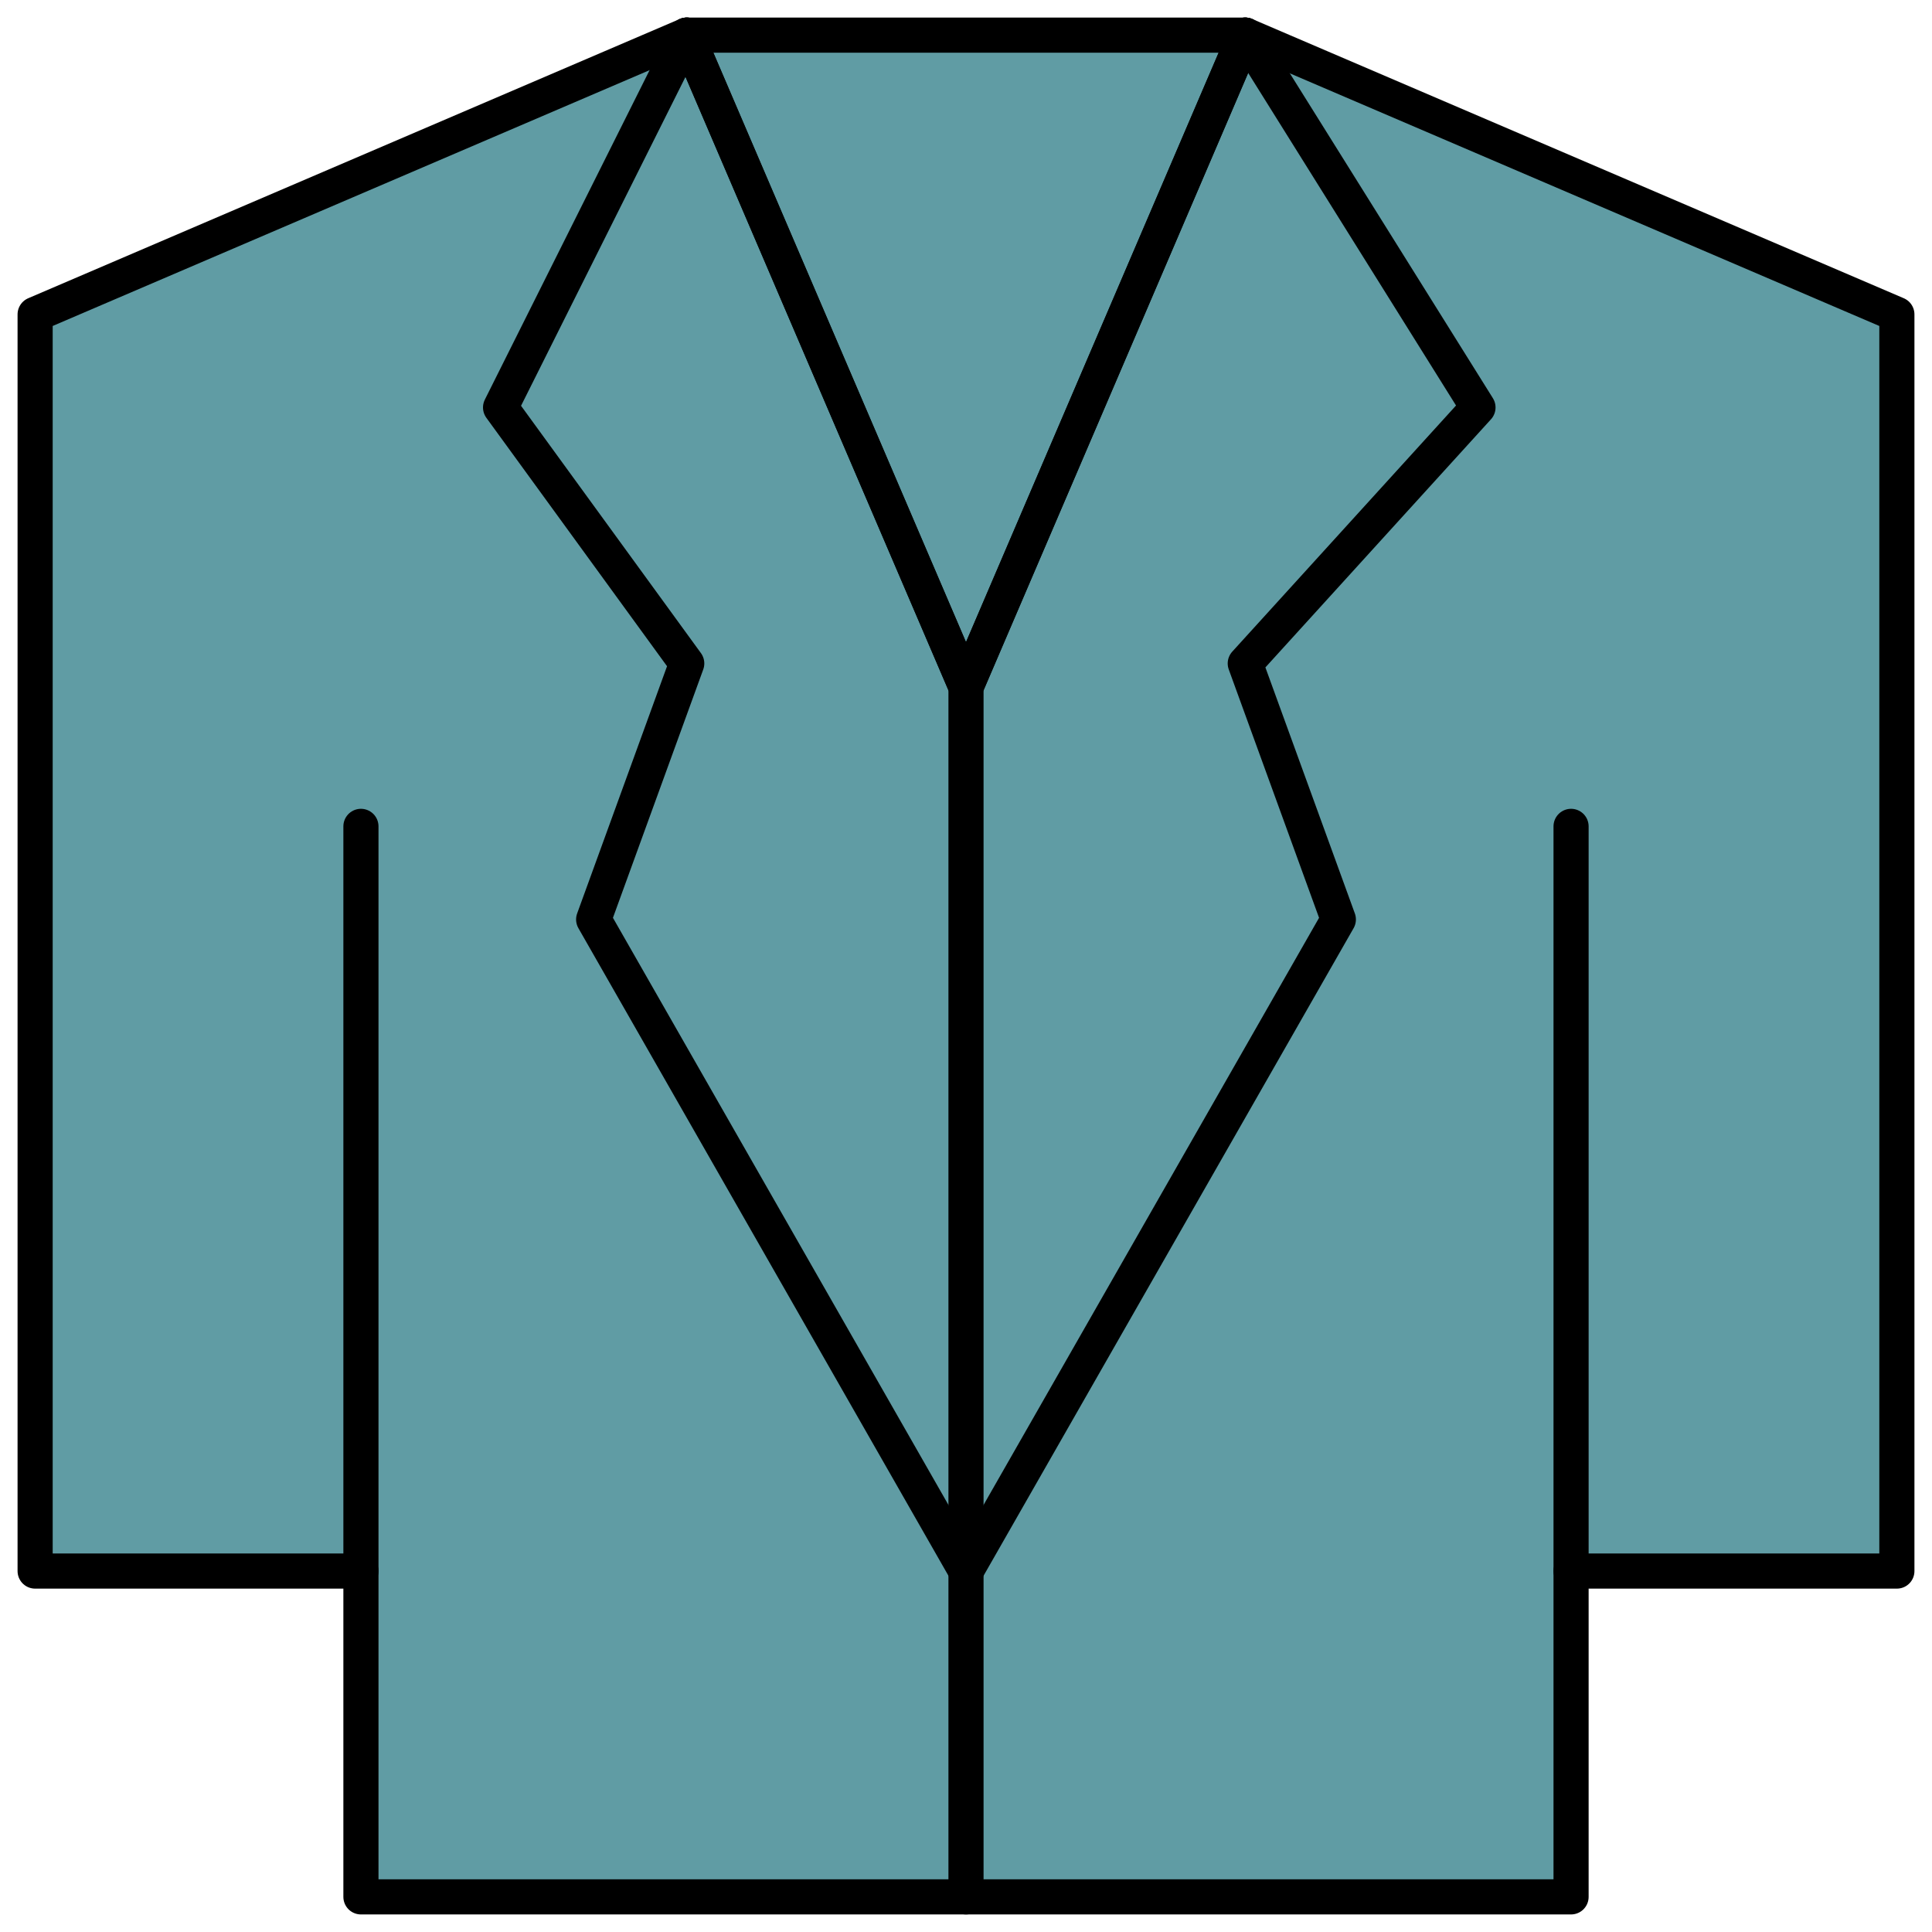 <svg width="55" height="55" viewBox="0 0 55 55" fill="none" xmlns="http://www.w3.org/2000/svg">
<path d="M35.5 1H19.5L1 9V44.5H10V54H44.5V44.5H54V9L35.5 1Z" fill="#609CA4"/>
<path d="M10.275 44.725H1V8.95L19.55 1H35.45L54 8.95V44.725H44.725" stroke="black" stroke-linecap="round" stroke-linejoin="round"/>
<path d="M44.725 23.525V44.725V54H10.275V44.725V23.525" stroke="black" stroke-linecap="round" stroke-linejoin="round"/>
<path d="M27.5 19.55V44.725V54M35.45 1L27.5 19.55L35.45 1ZM27.5 19.55L19.55 1L27.5 19.55Z" stroke="black" stroke-linecap="round" stroke-linejoin="round"/>
<path d="M35.45 1L27.5 19.55" stroke="black" stroke-linecap="round" stroke-linejoin="round"/>
<path d="M27.5 19.55L19.55 1" stroke="black" stroke-linecap="round" stroke-linejoin="round"/>
<path d="M19.55 1L14.25 11.6L19.55 18.887L16.9 26.175L27.5 44.725" stroke="black" stroke-linecap="round" stroke-linejoin="round"/>
<path d="M35.45 1L42.075 11.6L35.45 18.887L38.1 26.175L27.5 44.725" stroke="black" stroke-linecap="round" stroke-linejoin="round"/>
</svg>
